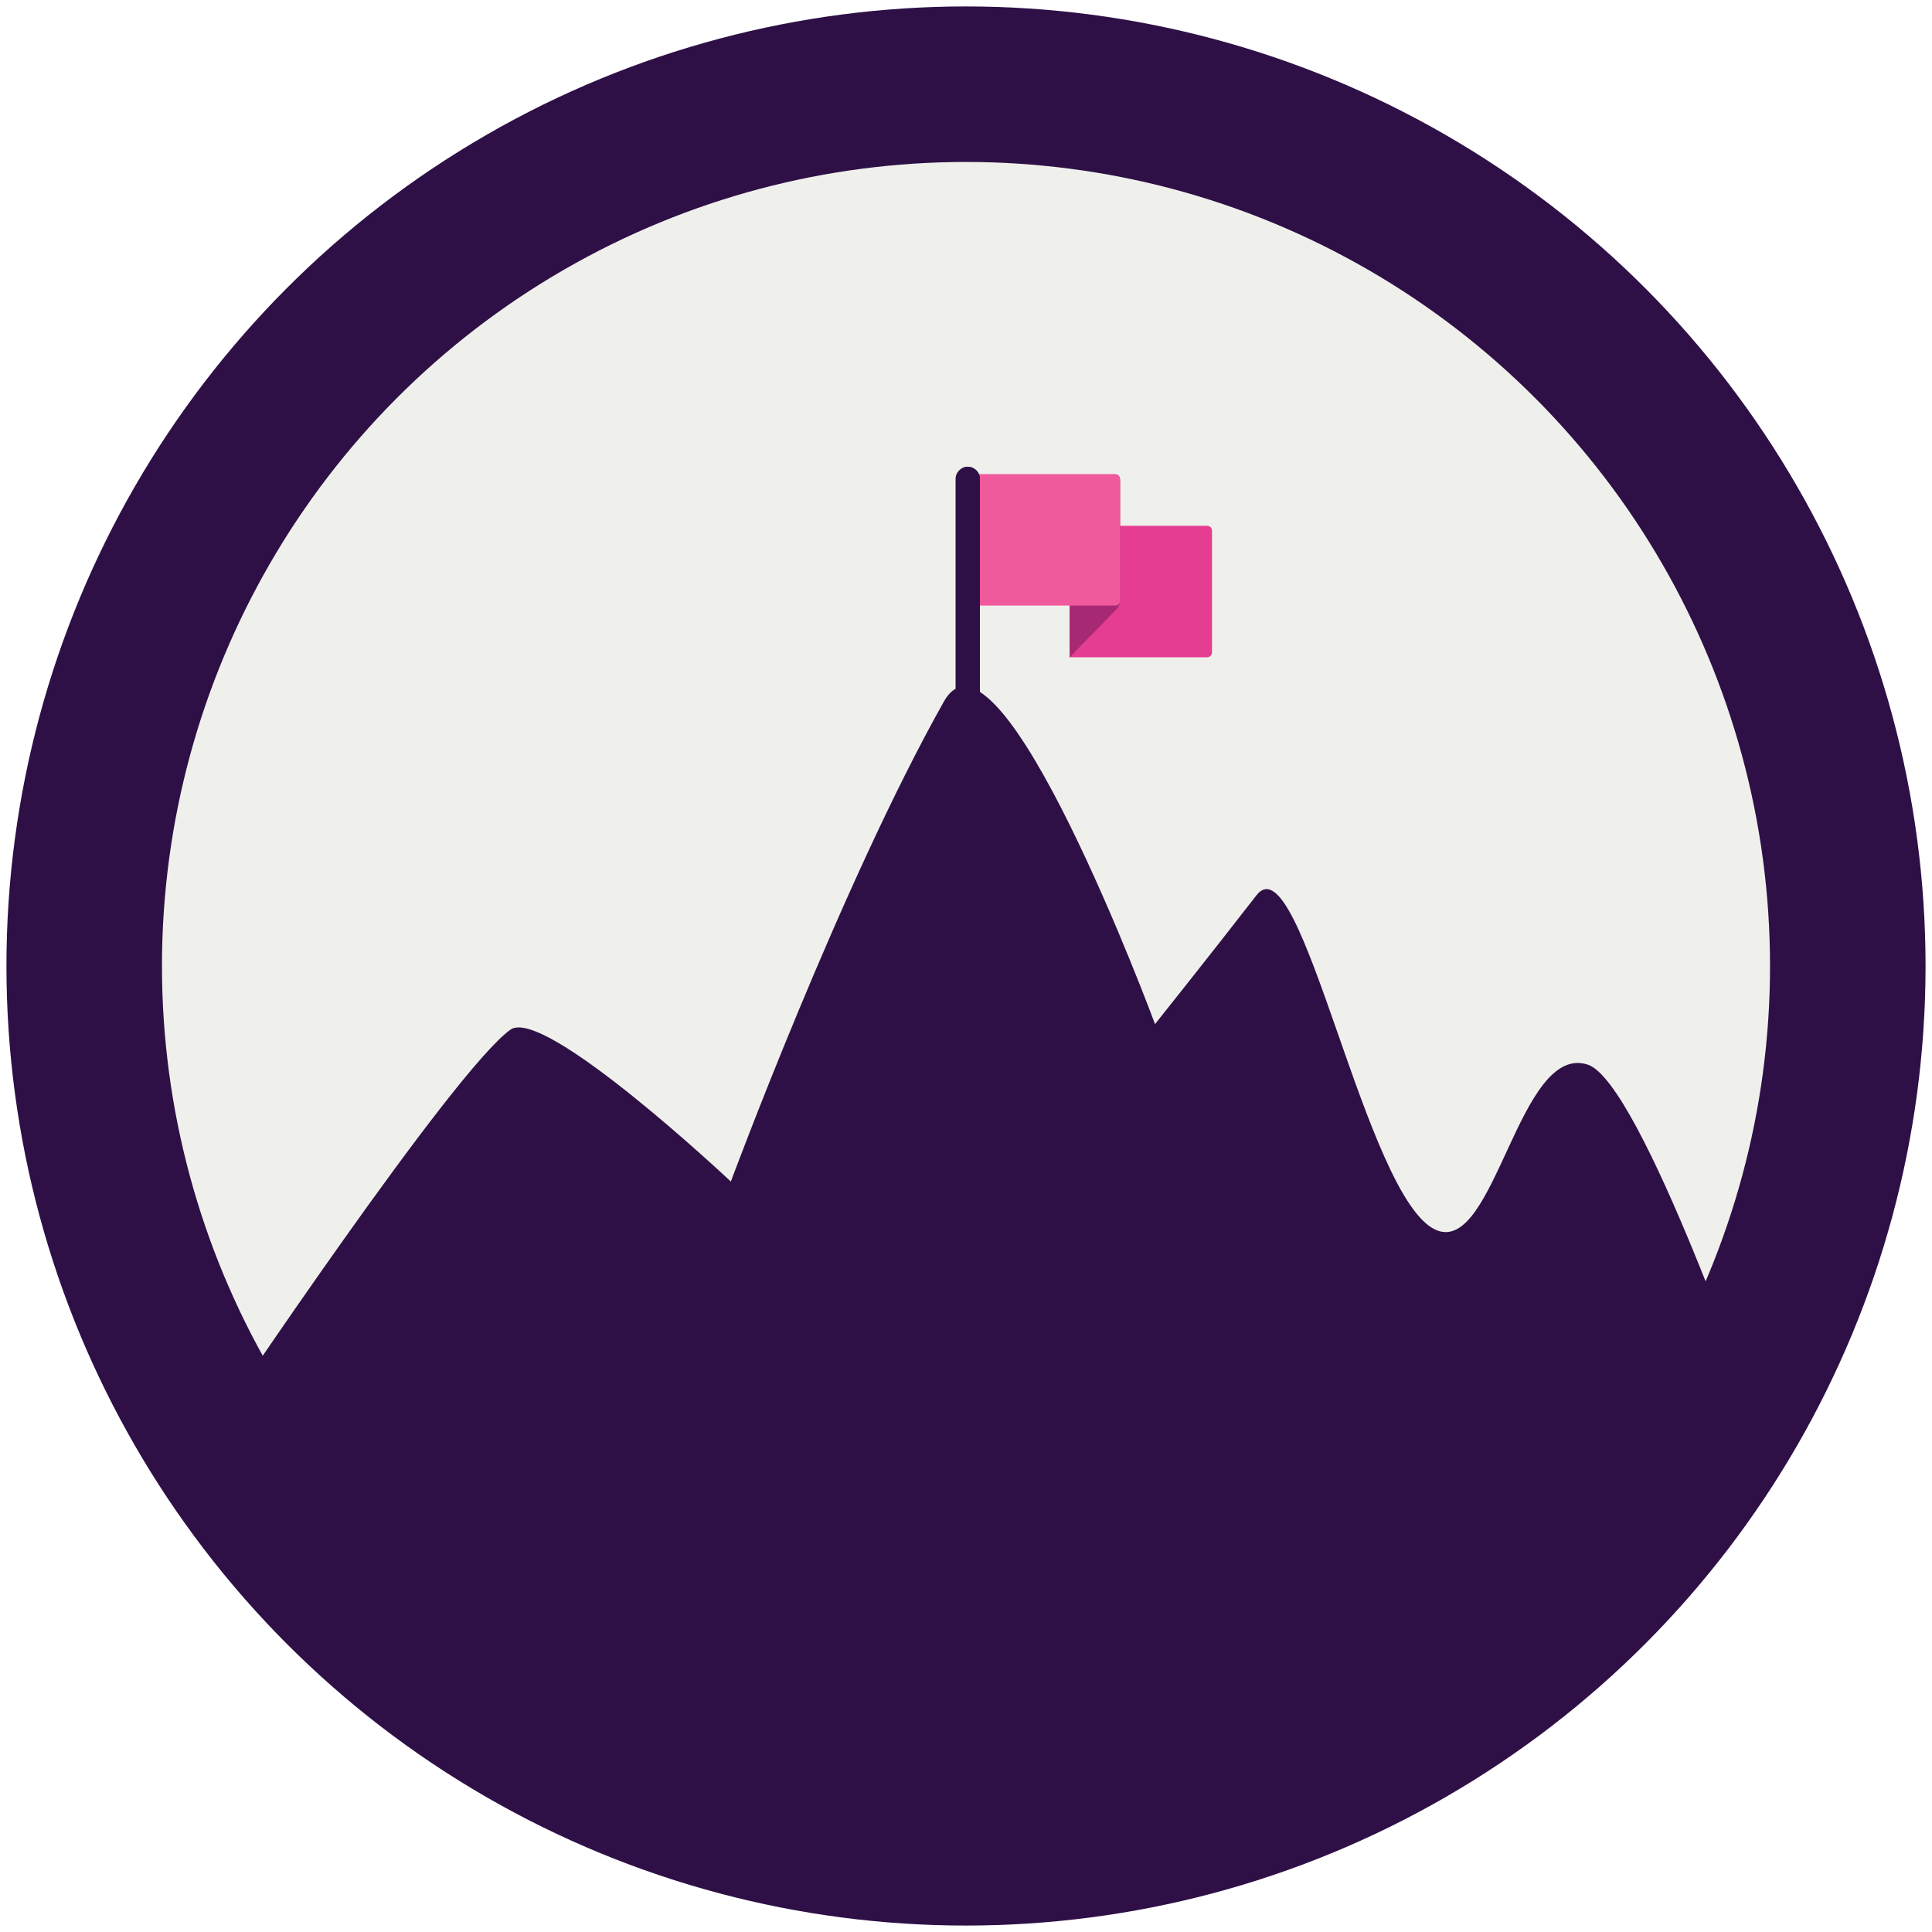 <?xml version="1.0" encoding="UTF-8" standalone="no"?>
<!-- Created with Inkscape (http://www.inkscape.org/) -->

<svg
   xmlns:dc="http://purl.org/dc/elements/1.1/"
   xmlns:cc="http://creativecommons.org/ns#"
   xmlns:rdf="http://www.w3.org/1999/02/22-rdf-syntax-ns#"
   xmlns:svg="http://www.w3.org/2000/svg"
   xmlns="http://www.w3.org/2000/svg"
   xmlns:xlink="http://www.w3.org/1999/xlink"
   xmlns:sodipodi="http://sodipodi.sourceforge.net/DTD/sodipodi-0.dtd"
   xmlns:inkscape="http://www.inkscape.org/namespaces/inkscape"
   width="150mm"
   height="150mm"
   viewBox="0 0 150 150"
   version="1.1"
   id="svg1400"
   inkscape:version="0.92.2 5c3e80d, 2017-08-06"
   sodipodi:docname="routegy-mountain-logo-dark.svg">
  <defs
     id="defs1394">
    <linearGradient
       inkscape:collect="always"
       xlink:href="#linearGradient9046"
       id="linearGradient10559"
       gradientUnits="userSpaceOnUse"
       gradientTransform="matrix(1.006,0,0,1.006,-28.454,133.85)"
       x1="33.141"
       y1="107.699"
       x2="194.572"
       y2="-79.85" />
    <linearGradient
       inkscape:collect="always"
       id="linearGradient9046">
      <stop
         style="stop-color:#1cd748;stop-opacity:1;"
         offset="0"
         id="stop9036" />
      <stop
         id="stop9038"
         offset="0.119"
         style="stop-color:#c81355;stop-opacity:1" />
      <stop
         style="stop-color:#d410c5;stop-opacity:1"
         offset="0.239"
         id="stop9040" />
      <stop
         id="stop9042"
         offset="0.409"
         style="stop-color:#2e1046;stop-opacity:1" />
      <stop
         style="stop-color:#2a0d8d;stop-opacity:1"
         offset="1"
         id="stop9044" />
    </linearGradient>
  </defs>
  <sodipodi:namedview
     id="base"
     pagecolor="#ffffff"
     bordercolor="#666666"
     borderopacity="1.0"
     inkscape:pageopacity="0.0"
     inkscape:pageshadow="2"
     inkscape:zoom="0.7"
     inkscape:cx="103.88683"
     inkscape:cy="272.25521"
     inkscape:document-units="mm"
     inkscape:current-layer="layer1"
     showgrid="false"
     inkscape:window-width="1280"
     inkscape:window-height="755"
     inkscape:window-x="0"
     inkscape:window-y="1"
     inkscape:window-maximized="1" />
  <g
     inkscape:label="Layer 1"
     inkscape:groupmode="layer"
     id="layer1"
     transform="translate(0,-147)">
    <path
       style="display:inline;opacity:1;fill:url(#linearGradient10559);fill-opacity:1;fill-rule:evenodd;stroke:#000000;stroke-width:0.266px;stroke-linecap:butt;stroke-linejoin:miter;stroke-opacity:1"
       d="M 17.187,256.992 4.895,220.783 17.804,180.979 l 29.046,-22.054 29.046,-7.531 30.122,9.682 26.895,21.516 11.834,45.721 -8.131,29.439 z"
       id="path8990-2-1-9-3-6-9-7-0"
       inkscape:connector-curvature="0" />
    <path
       inkscape:connector-curvature="0"
       id="path9061-5-4-9-3-0-6-1-4"
       d="M 17.187,256.992 4.895,220.783 17.804,180.979 l 29.046,-22.054 29.046,-7.531 30.122,9.682 26.895,21.516 11.834,45.721 -8.131,29.439 z"
       style="display:inline;opacity:1;fill:#eff0eb;fill-opacity:1;fill-rule:evenodd;stroke:#eff0eb;stroke-width:0.266px;stroke-linecap:butt;stroke-linejoin:miter;stroke-opacity:1" />
    <path
       style="display:inline;fill:#2e1046;fill-opacity:1;fill-rule:evenodd;stroke:none;stroke-width:0.266px;stroke-linecap:butt;stroke-linejoin:miter;stroke-opacity:1"
       d="m 17.187,256.992 c 0,0 17.949,-26.816 22.44,-30.047 2.603,-1.873 17.116,11.791 17.116,11.791 0,0 8.562,-23.098 16.545,-37.274 4.294,-7.626 16.388,25.049 16.388,25.049 0,0 4.374,-5.483 7.868,-9.992 3.497,-4.515 8.486,23.839 14.022,26.006 4.527,1.772 6.354,-14.568 11.696,-12.872 4.162,1.321 13.354,28.102 13.354,28.102 l -30.428,26.624 -27.385,6.846 -35.753,-8.368 z"
       id="path8982-8-4-4-5-5-4-0-6"
       inkscape:connector-curvature="0"
       sodipodi:nodetypes="cscscsssccccc" />
    <circle
       style="display:inline;opacity:1;fill:none;fill-opacity:1;stroke:#2e1046;stroke-width:12.075;stroke-linejoin:miter;stroke-miterlimit:5;stroke-dasharray:none;stroke-dashoffset:0;stroke-opacity:1;paint-order:stroke fill markers"
       id="path8980-47-97-2-2-72-5-3-03"
       cx="75"
       cy="222"
       r="68.462" />
    <g
       transform="matrix(1.006,0,0,1.006,109.464,505.717)"
       id="g12769-5-0-8-1-5-0-2">
      <path
         d="m -15.648,-305.851 h -10.615 v -10.146 h 10.615 c 0.208,0 0.376,0.168 0.376,0.376 v 9.394 c 0,0.208 -0.168,0.376 -0.376,0.376 z"
         id="path8-2-5-6-5-7-8-9-6"
         inkscape:connector-curvature="0"
         style="fill:#e43d91;stroke-width:0.529" />
      <path
         d="m -22.657,-309.543 -3.606,3.693 v -10.146 l 3.576,-3.662 c 0.118,-0.12 0.322,-0.037 0.322,0.131 v 9.265 c 1.57e-4,0.269 -0.105,0.527 -0.293,0.719 z"
         id="path12-5-0-54-0-7-3-0-9"
         inkscape:connector-curvature="0"
         style="fill:#a72973;stroke-width:0.529" />
      <path
         d="M -22.74,-309.843 H -33.355 v -10.145 h 10.615 c 0.208,0 0.376,0.168 0.376,0.376 v 9.394 c 1.57e-4,0.208 -0.168,0.376 -0.376,0.376 z"
         id="path14-1-8-6-1-4-3-2-4"
         inkscape:connector-curvature="0"
         style="fill:#ef5a9d;stroke-width:0.529" />
      <g
         id="g12751-3-7-3-5-4-1-1"
         transform="matrix(0.295,0,0,0.295,69.204,-262.421)"
         style="stroke-width:3.386">
        <path
           style="opacity:1;fill:#2e1046;fill-opacity:1;stroke-width:1.792"
           inkscape:connector-curvature="0"
           id="path18-4-7-5-7-0-6-6-3"
           d="m -350.267,-128.353 c -1.756,0 -3.181,-1.424 -3.181,-3.181 v -62.339 c 0,-1.757 1.424,-3.181 3.181,-3.181 1.756,0 3.181,1.424 3.181,3.181 v 62.339 c -5.3e-4,1.757 -1.425,3.181 -3.181,3.181 z" />
        <path
           style="fill:#2e1046;fill-opacity:1;stroke-width:1.792"
           inkscape:connector-curvature="0"
           id="path20-0-4-5-9-7-5-2-7"
           d="m -350.267,-197.054 c -0.582,0 -1.121,0.168 -1.59,0.441 0.947,0.551 1.59,1.565 1.59,2.74 v 62.339 c 0,1.174 -0.643,2.189 -1.59,2.739 0.469,0.273 1.008,0.441 1.59,0.441 1.756,0 3.181,-1.424 3.181,-3.18 v -62.34 c -5.3e-4,-1.757 -1.425,-3.181 -3.181,-3.181 z" />
      </g>
    </g>
  </g>
</svg>
